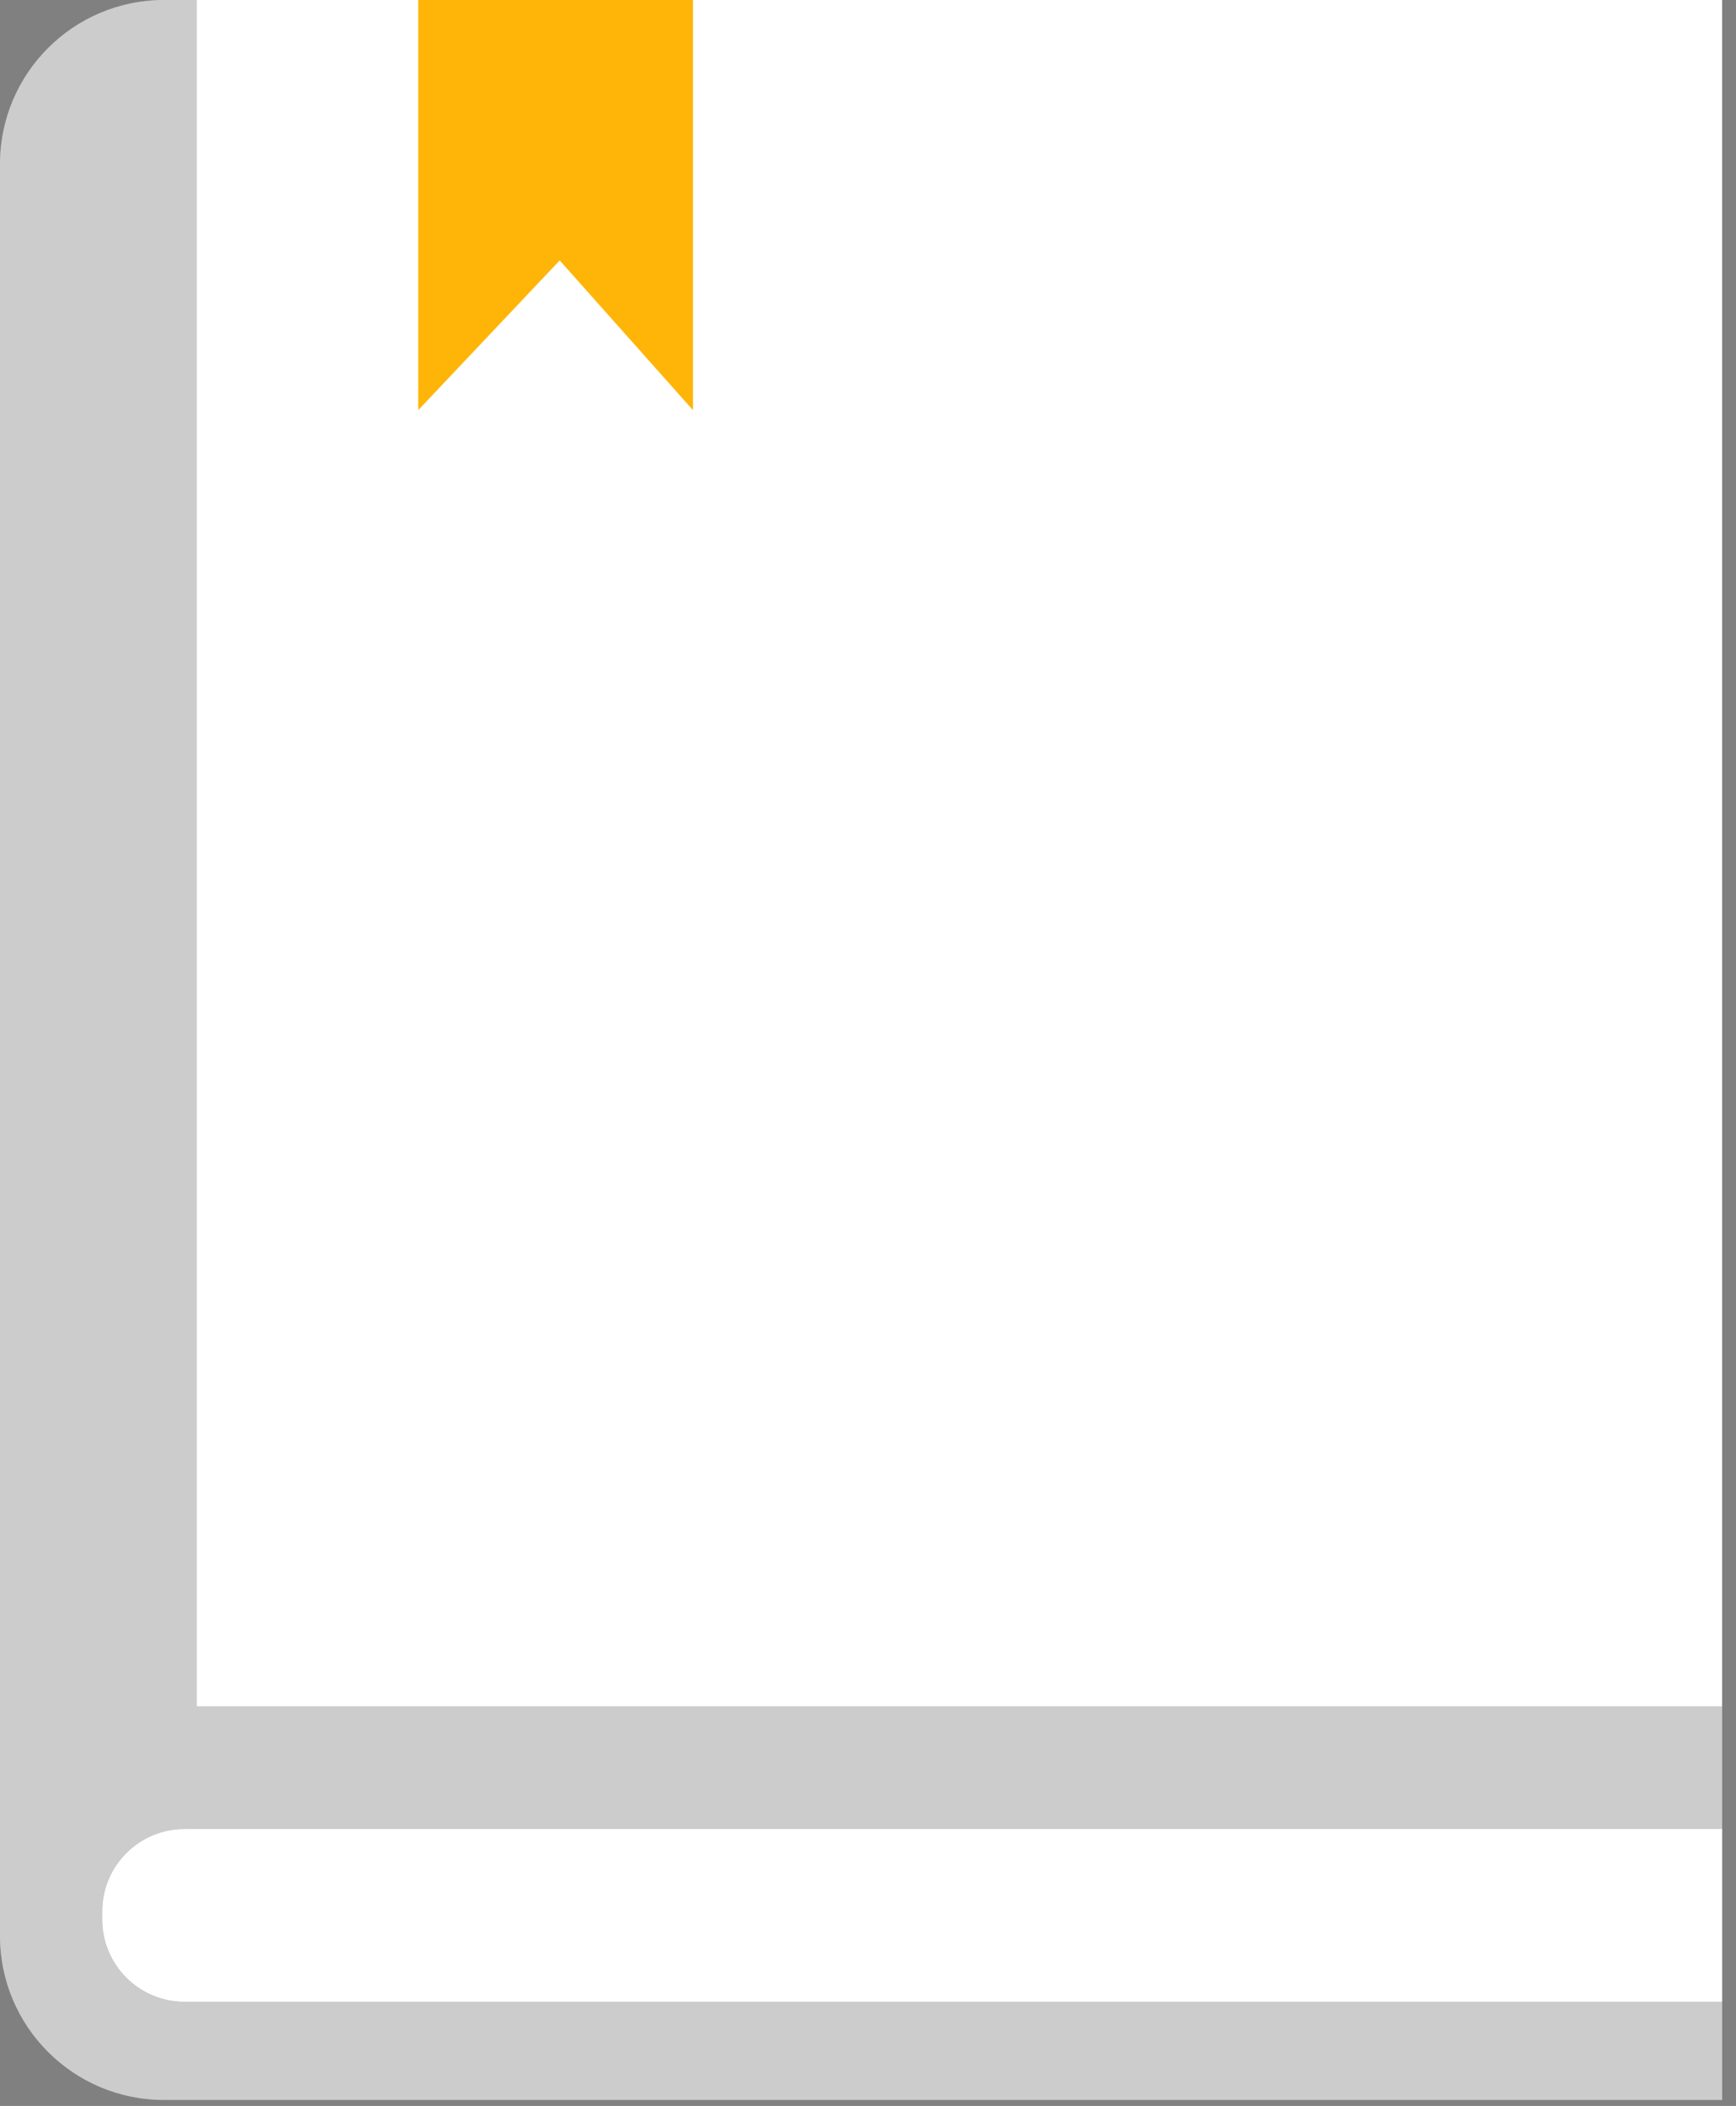 <svg width="47" height="57" viewBox="0 0 47 57" fill="none" xmlns="http://www.w3.org/2000/svg">
<rect x="0" y="0" width="47" height="57" fill="#808080" stroke="none"/>
<path d="M0 4.441C0 1.988 1.988 0 4.44 0H46.625V56.838H4.44C1.988 56.838 0 54.85 0 52.398V4.441Z" fill="white"/>
<path fill-rule="evenodd" clip-rule="evenodd" d="M4.44 0H5.329V46.181H46.625V49.511H4.996C3.769 49.511 2.775 50.505 2.775 51.732V51.954C2.775 53.18 3.769 54.174 4.996 54.174H46.625V56.838H4.44C1.988 56.838 0 54.85 0 52.398V4.441C0 1.988 1.988 0 4.44 0Z" fill="black" fill-opacity="0.2"/>
<path d="M2.775 51.731C2.775 50.505 3.769 49.511 4.996 49.511H46.625V54.174H4.996C3.769 54.174 2.775 53.18 2.775 51.953V51.731Z" fill="white"/>
<path d="M11.323 0H18.761V11.101L15.153 7.049L11.323 11.101V0Z" fill="#FFB508"/>
</svg>
